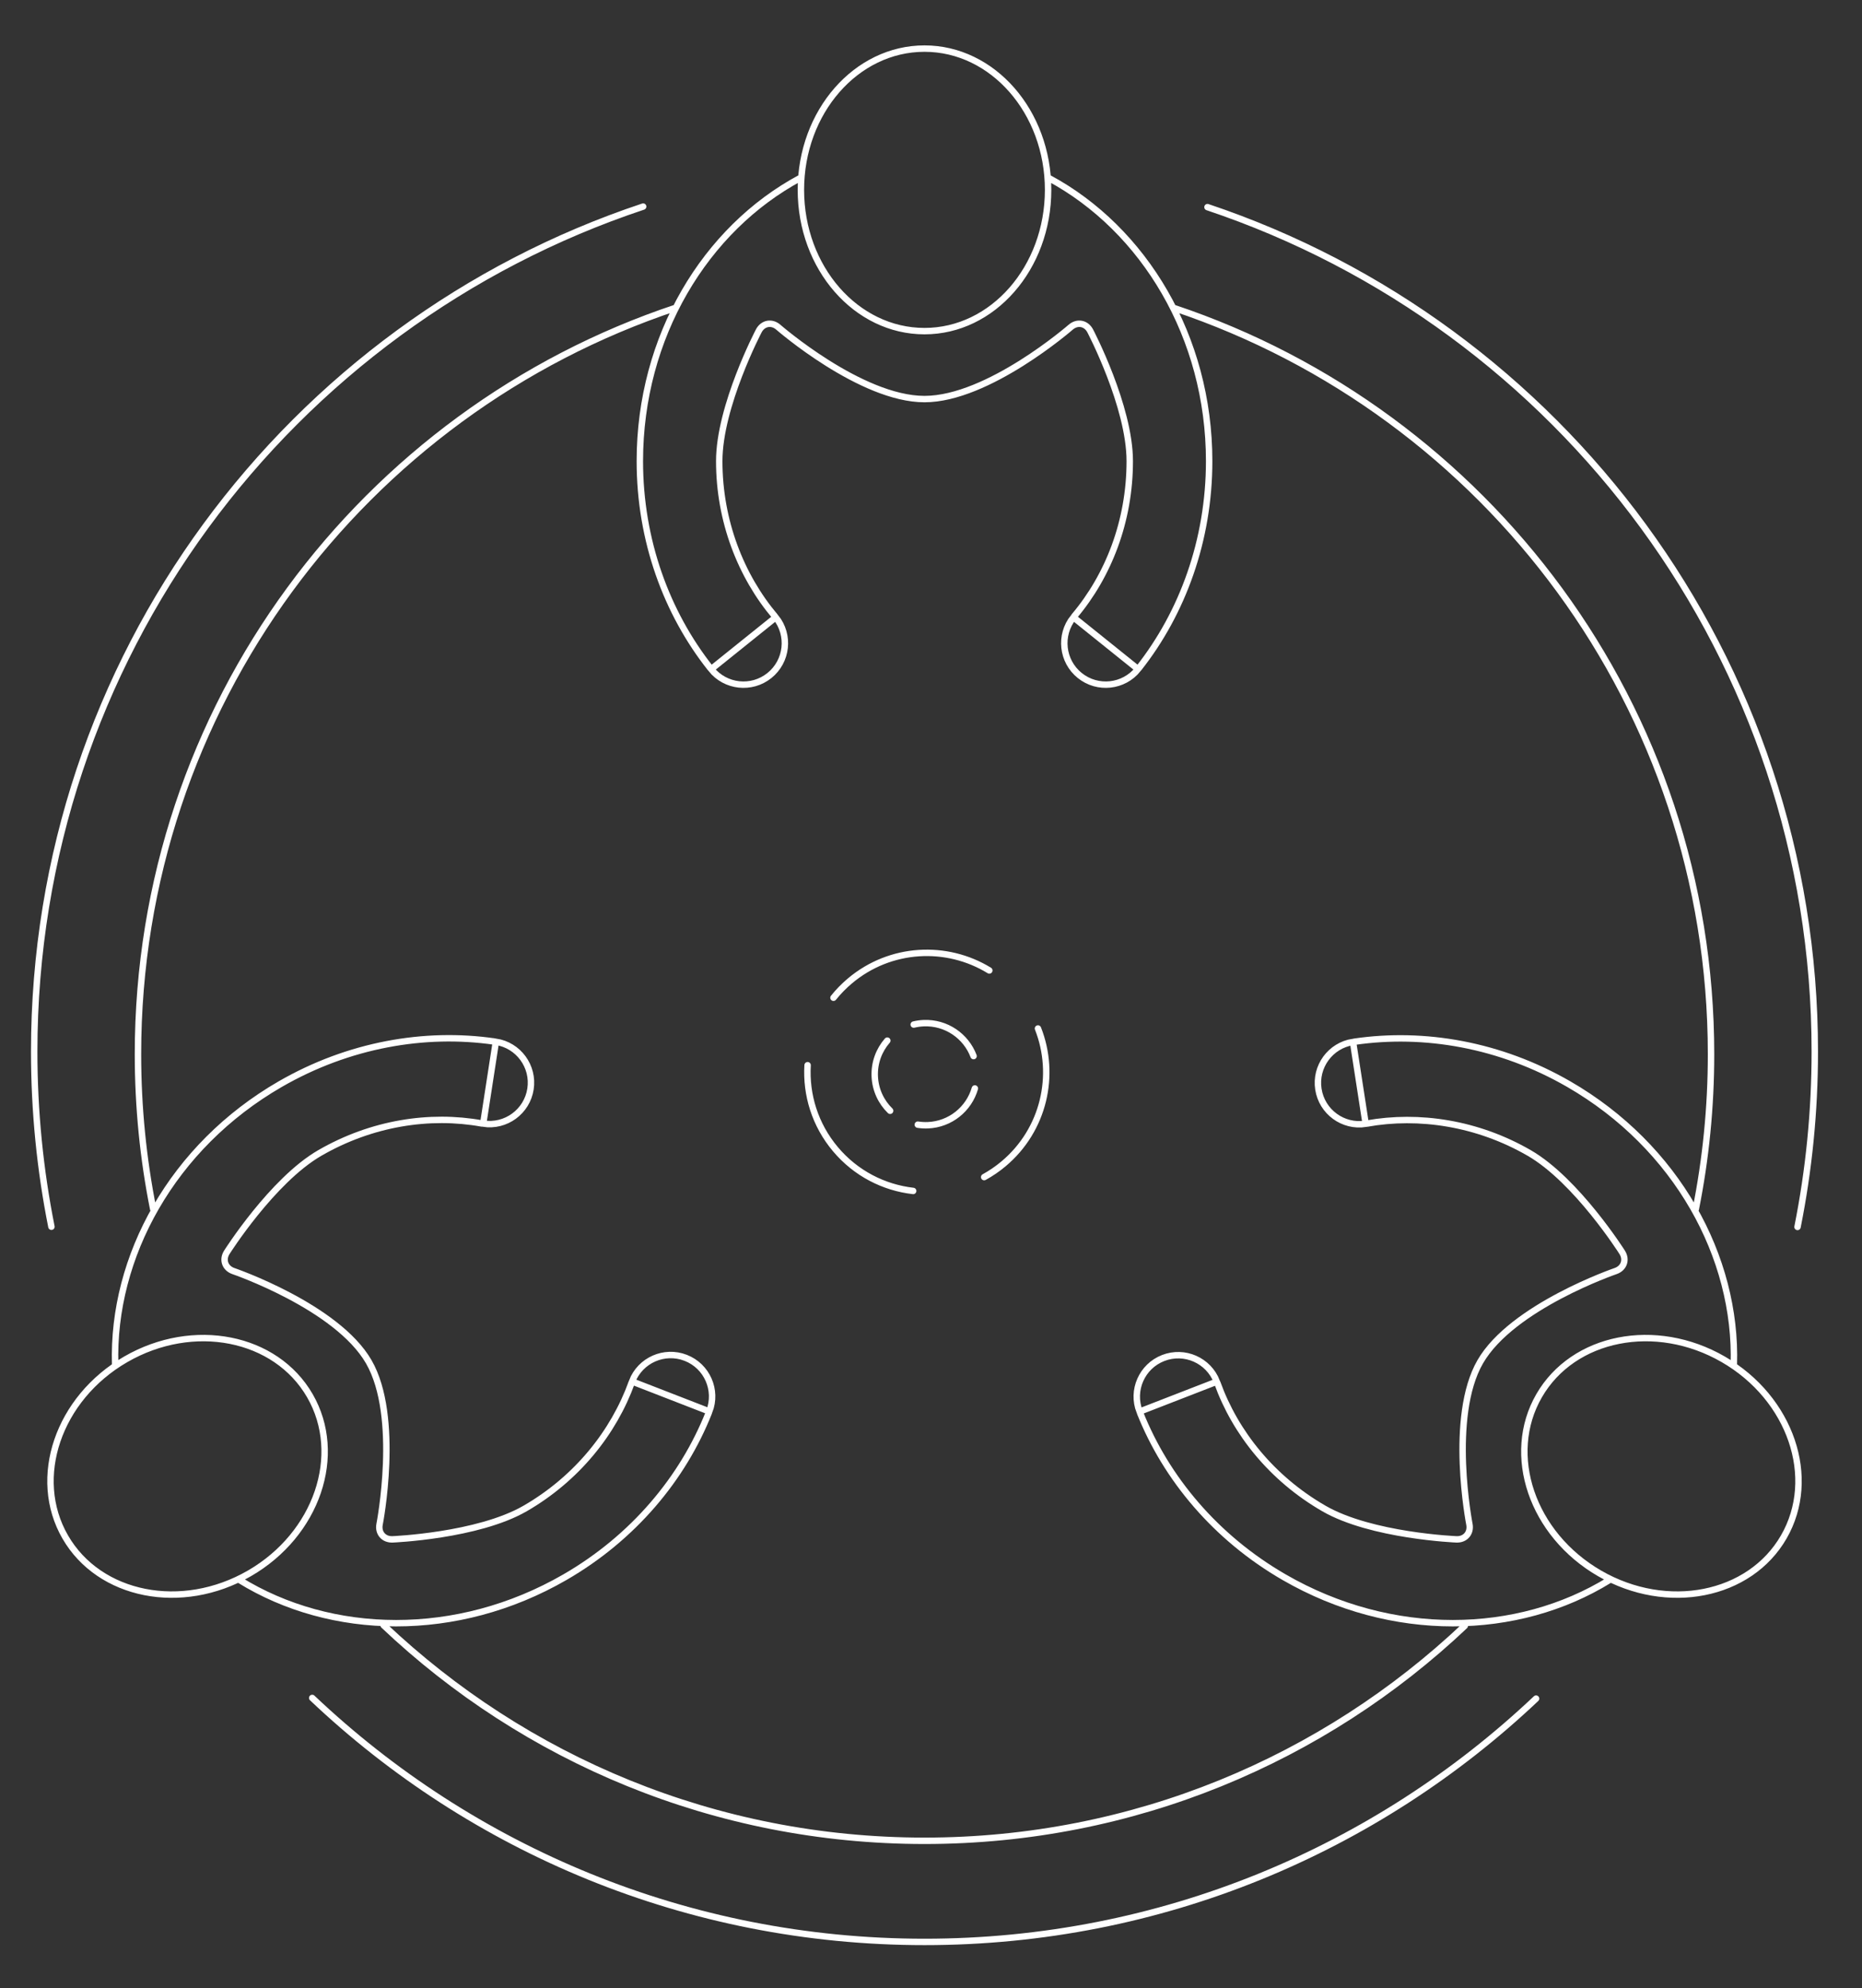 
<svg version="1.1" id="Layer_1" xmlns="http://www.w3.org/2000/svg" xmlns:xlink="http://www.w3.org/1999/xlink" x="0px" y="0px"
	 width="580px" height="619.23px" viewBox="0 0 580 619.23" enable-background="new 0 0 580 619.23" xml:space="preserve" background="red">
<rect x="0" y="0" width="580" height="619.23" fill="#333333" stroke="none"/>
<circle display="none" fill="none" stroke="#FFFFFF" stroke-width="2" stroke-linecap="round" stroke-miterlimit="10" cx="288.907" cy="334.051" r="37.411" />
<circle display="none" fill="none" stroke="#FFFFFF" stroke-width="2" stroke-linecap="round" stroke-miterlimit="10" cx="287.907" cy="334.051" r="15.532"/>
<path fill="none" stroke="#FFFFFF" stroke-width="2" stroke-linecap="round" stroke-miterlimit="10" d="M326.77,55.49
	c29.526,15.905,49.871,49.399,49.871,88.146c-0.001,24.636-8.313,47.25-21.894,64.468 M249.272,55.438
	c-29.578,15.885-49.966,49.409-49.966,88.197c0,24.685,8.328,47.237,21.956,64.468 M334.622,191.934
	c10.68-12.629,17.288-29.648,17.288-48.299c0-17.098-12.315-40.572-12.315-40.572c-1.277-2.436-4.02-2.95-6.093-1.143
	c0,0-25.687,22.382-45.528,22.382s-45.529-22.382-45.529-22.382c-2.073-1.807-4.815-1.292-6.092,1.143
	c0,0-12.316,23.474-12.316,40.572c0,18.625,6.728,35.753,17.382,48.377 M334.369,192.265c-4.466,5.556-3.58,13.68,1.977,18.145
	c5.556,4.465,13.68,3.581,18.145-1.977L334.369,192.265z M221.522,208.434c4.465,5.557,12.589,6.442,18.145,1.977
	c5.557-4.465,6.442-12.589,1.976-18.145L221.522,208.434z M287.974,15.137c-21.263,0-38.5,19.7-38.5,44c0,24.301,17.237,44,38.5,44
	c21.264,0,38.5-19.699,38.5-44C326.474,34.837,309.237,15.137,287.974,15.137z M355.129,440.072
	c8.121,20.369,23.549,38.875,44.884,51.193c33.556,19.373,72.735,18.502,101.272,0.885 M540.078,425.061
	c1.032-33.557-17.807-67.975-51.398-87.369c-21.377-12.342-45.072-16.406-66.809-13.221 M379.193,430.729
	c5.598,15.563,17.033,29.795,33.185,39.121c14.808,8.549,41.295,9.621,41.295,9.621c2.748,0.111,4.563-2.008,4.036-4.705
	c0,0-6.541-33.438,3.38-50.621s42.148-28.238,42.148-28.238c2.602-0.891,3.526-3.521,2.056-5.846c0,0-14.171-22.404-28.979-30.953
	c-16.13-9.313-34.326-12.049-50.586-9.135 M379.033,430.344c-2.578-6.646-10.057-9.941-16.701-7.361
	c-6.646,2.58-9.941,10.057-7.361,16.701L379.033,430.344z M421.455,324.531c-7.046,1.088-11.873,7.682-10.784,14.727
	c1.088,7.043,7.681,11.873,14.726,10.783L421.455,324.531z M555.629,478.729c10.632-18.416,2.189-43.193-18.855-55.342
	c-21.045-12.15-46.724-7.074-57.355,11.342c-10.631,18.414-2.189,43.191,18.855,55.342S544.997,497.143,555.629,478.729z
	 M154.047,324.418c-21.701-3.152-45.442,0.957-66.777,13.273c-33.556,19.373-52.391,53.738-51.401,87.262 M74.572,492.094
	c28.546,17.674,67.773,18.566,101.364-0.826c21.377-12.344,36.745-30.832,44.853-51.25 M150.106,349.932
	c-16.276-2.936-34.32-0.148-50.472,9.178c-14.808,8.549-28.979,30.951-28.979,30.951c-1.471,2.324-0.545,4.955,2.057,5.848
	c0,0,32.228,11.055,42.148,28.238c9.921,17.184,3.38,50.619,3.38,50.619c-0.528,2.699,1.288,4.816,4.036,4.705
	c0,0,26.487-1.072,41.295-9.621c16.13-9.313,27.599-23.703,33.204-39.242 M150.52,349.984c7.044,1.09,13.638-3.74,14.726-10.783
	c1.089-7.045-3.738-13.639-10.784-14.727L150.52,349.984z M220.945,439.629c2.58-6.646-0.716-14.123-7.361-16.703
	c-6.645-2.58-14.123,0.715-16.702,7.361L220.945,439.629z M20.32,478.729c10.631,18.414,36.311,23.492,57.355,11.342
	c21.045-12.15,29.487-36.928,18.855-55.342s-36.31-23.492-57.355-11.342C18.13,435.535,9.688,460.314,20.32,478.729z
	 M210.551,95.844C113.184,128.25,42.975,220.106,42.975,328.359c0,16.498,1.631,32.617,4.74,48.201 M119.482,506.223
	c43.912,41.611,103.221,67.137,168.492,67.137c65.175,0,124.405-25.449,168.297-66.951 M528.222,376.621
	c3.117-15.604,4.753-31.742,4.753-48.262c0-108.087-69.994-199.827-167.126-232.365 M200.337,64.346
	C90.125,101.028,10.653,205.001,10.653,327.535c0,18.676,1.846,36.92,5.366,54.561 M97.254,528.865
	c49.705,47.1,116.839,75.992,190.721,75.992c73.773,0,140.817-28.807,190.5-75.783 M559.916,382.164
	c3.528-17.662,5.38-35.93,5.38-54.629c0-122.346-79.228-226.188-189.174-263.019 M259.623,310.772
	c1.507-1.884,3.222-3.648,5.14-5.26c12.584-10.577,30.121-11.39,43.401-3.238 M251.562,331.783
	c-0.546,9.17,2.281,18.559,8.659,26.146c6.367,7.576,15.112,11.975,24.225,13.021 M306.563,366.635
	c2.118-1.162,4.154-2.549,6.073-4.164c12.564-10.561,16.391-27.66,10.684-42.129 M303.261,328.945
	c-2.362-6.232-8.508-10.545-15.532-10.258c-1.071,0.045-2.113,0.193-3.116,0.436 M276.391,324.123
	c-2.583,2.961-4.083,6.877-3.909,11.111c0.173,4.23,1.981,8.006,4.79,10.744 M285.885,350.303c1.021,0.162,2.072,0.223,3.144,0.18
	c7.013-0.287,12.781-5.072,14.634-11.459"/>
</svg>
